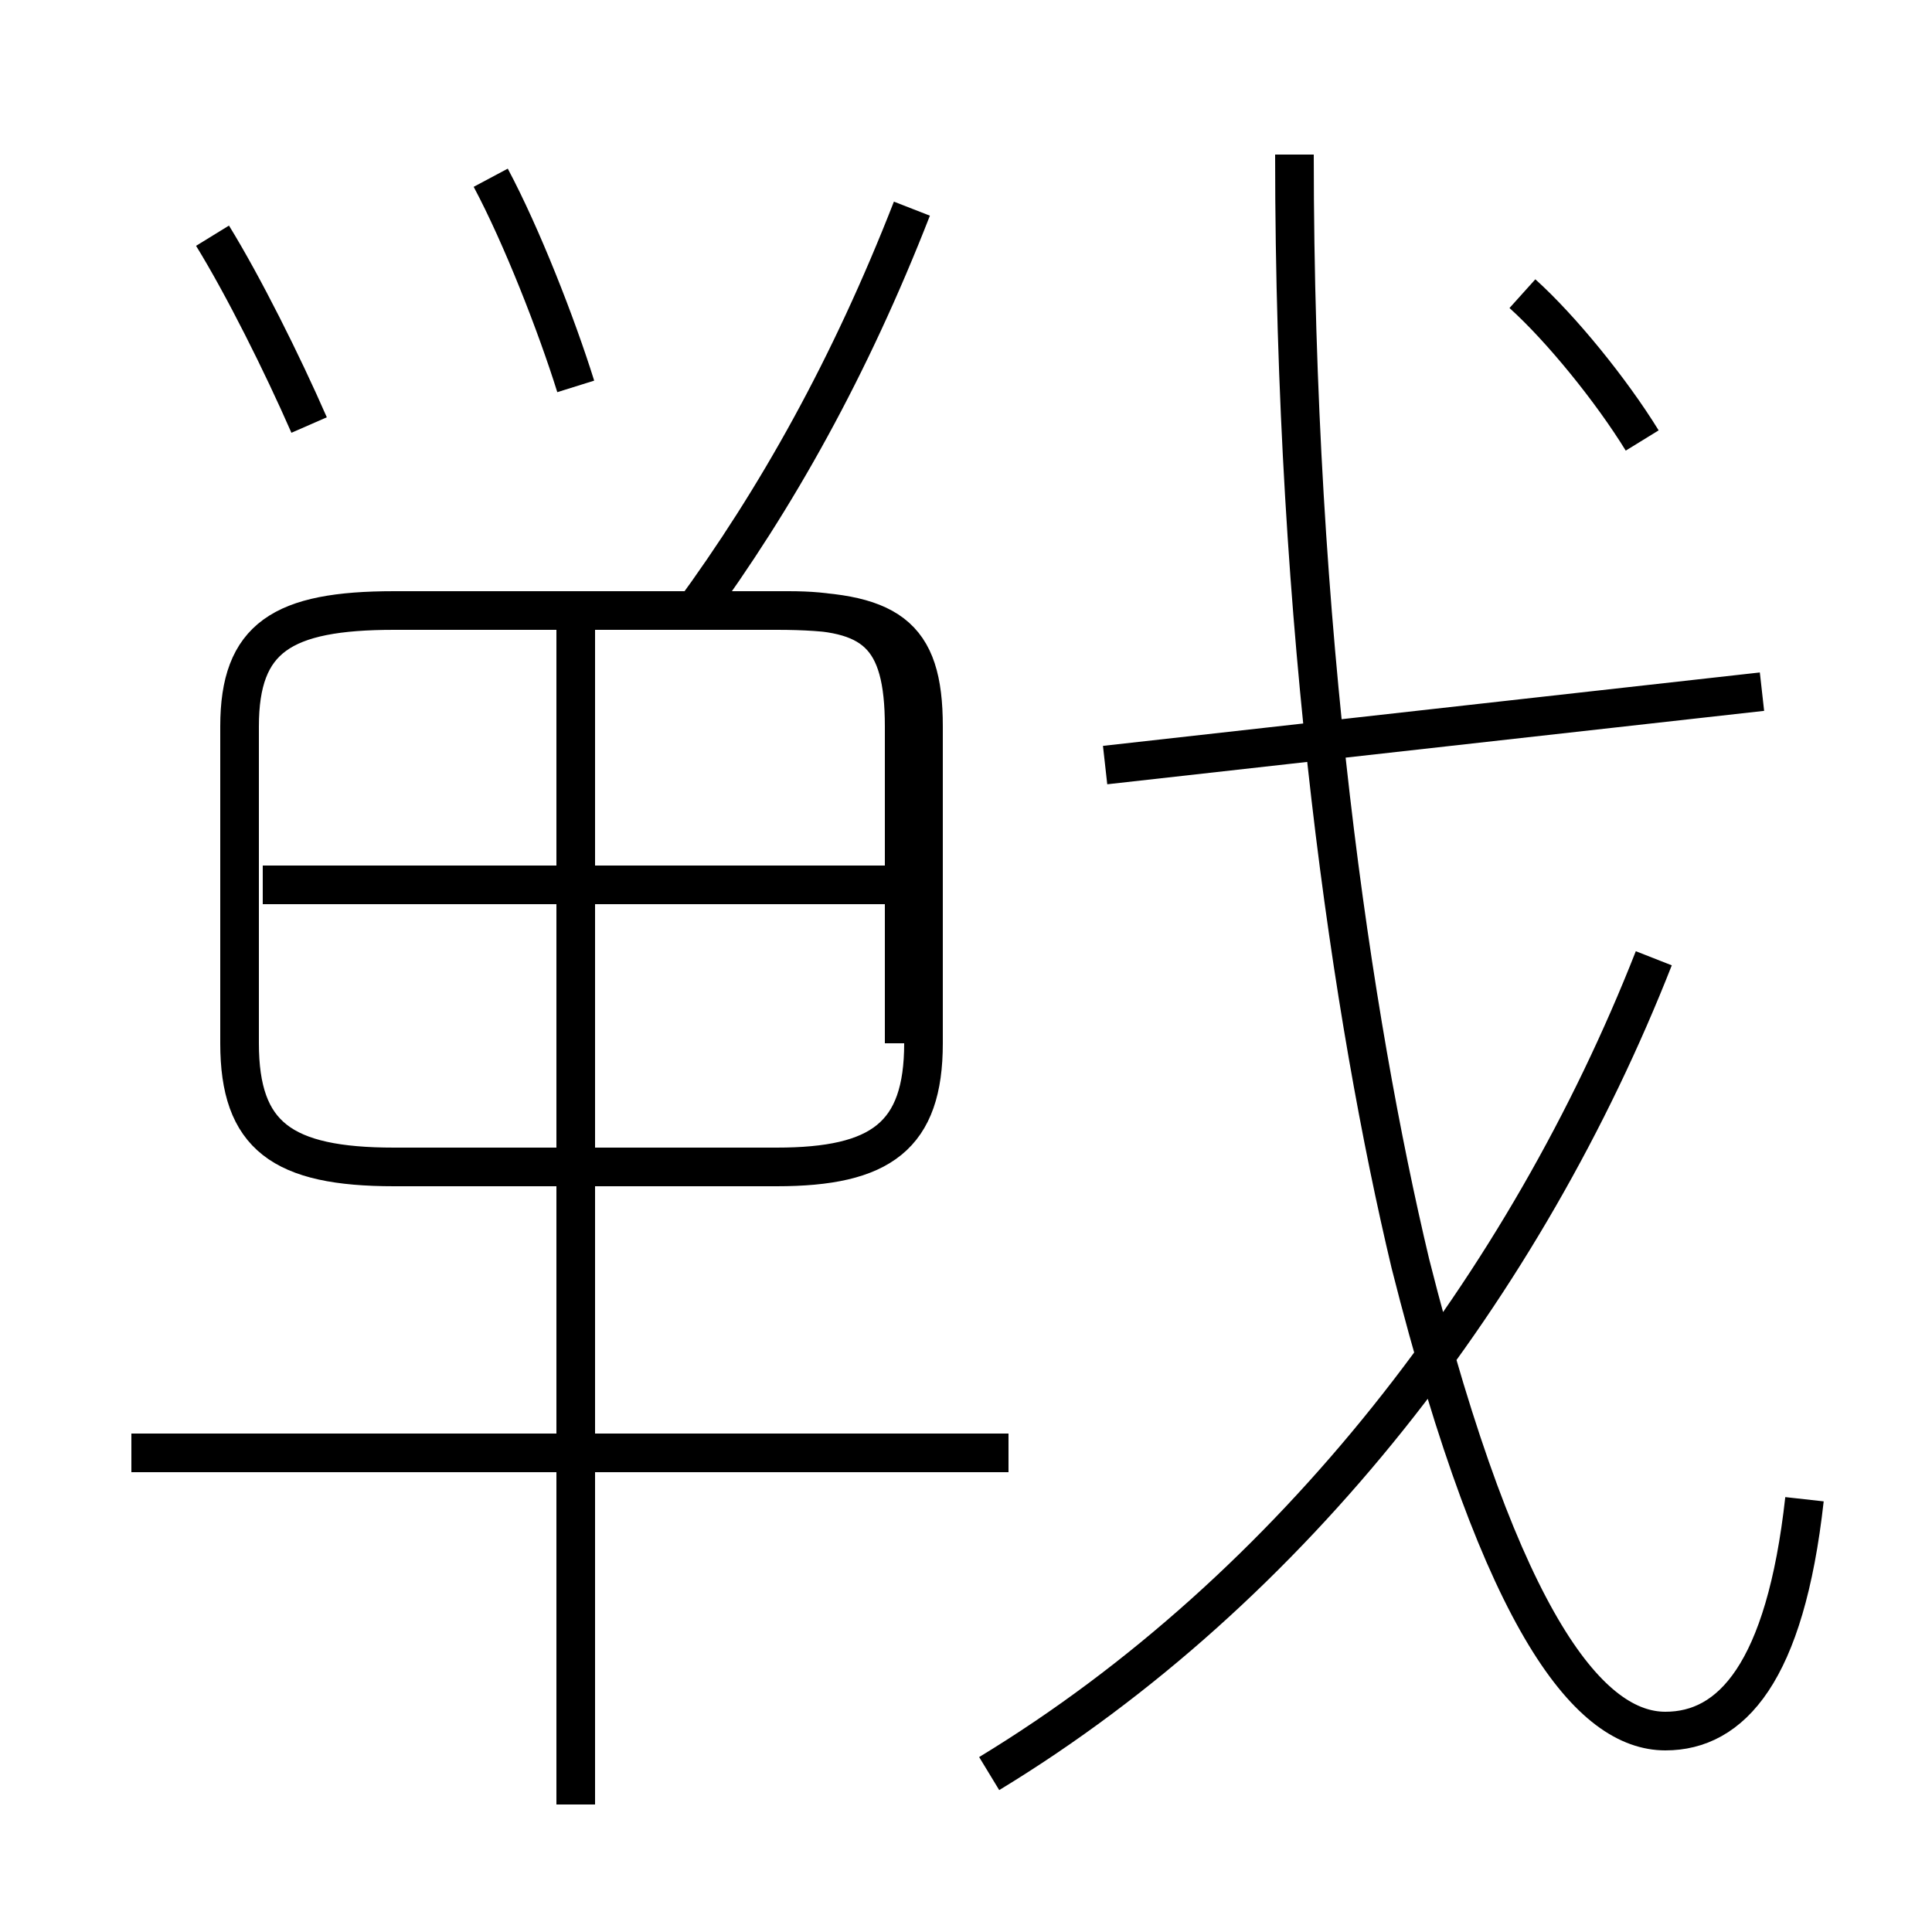 <?xml version='1.0' encoding='utf8'?>
<svg viewBox="0.0 -6.0 50.0 50.0" version="1.1" xmlns="http://www.w3.org/2000/svg">
<rect x="0.0" y="-6.0" width="50.0" height="50.0" fill="#808080" stroke="none"/>
<rect x="-1000" y="-1000" width="2000" height="2000" stroke="white" fill="white"/>
<g style="fill:white;stroke:#000000;  stroke-width:1">
<path d="M 46.7 -5.2 C 46.2 -0.7 44.8 0.8 43.1 0.8 C 41.2 0.8 38.9 -1.8 36.5 -11.3 C 35.0 -17.6 33.5 -27.6 33.5 -40.0 M 26.1 -6.4 L 3.4 -6.4 M 14.9 2.7 L 14.9 -27.9 M 23.4 -17.0 L 23.4 -25.2 C 23.4 -27.6 22.6 -28.2 20.4 -28.2 L 10.2 -28.2 C 7.3 -28.2 6.2 -27.5 6.2 -25.2 L 6.2 -17.0 C 6.2 -14.6 7.3 -13.8 10.2 -13.8 L 20.1 -13.8 C 22.8 -13.8 23.9 -14.6 23.9 -17.0 L 23.9 -25.2 C 23.9 -27.6 23.0 -28.2 20.1 -28.2 L 10.2 -28.2 M 23.1 -21.1 L 6.8 -21.1 M 25.6 1.9 C 33.5 -2.9 39.5 -10.8 42.8 -19.2 M 8.0 -33.0 C 7.3 -34.6 6.3 -36.6 5.5 -37.9 M 14.9 -34.0 C 14.4 -35.6 13.5 -37.9 12.7 -39.4 M 17.9 -28.1 C 20.1 -31.1 22.0 -34.5 23.6 -38.6 M 28.6 -24.2 L 45.6 -26.1 M 42.5 -32.6 C 41.7 -33.9 40.4 -35.5 39.4 -36.4" transform="translate(0.0 38.0)" />
</g>
</svg>